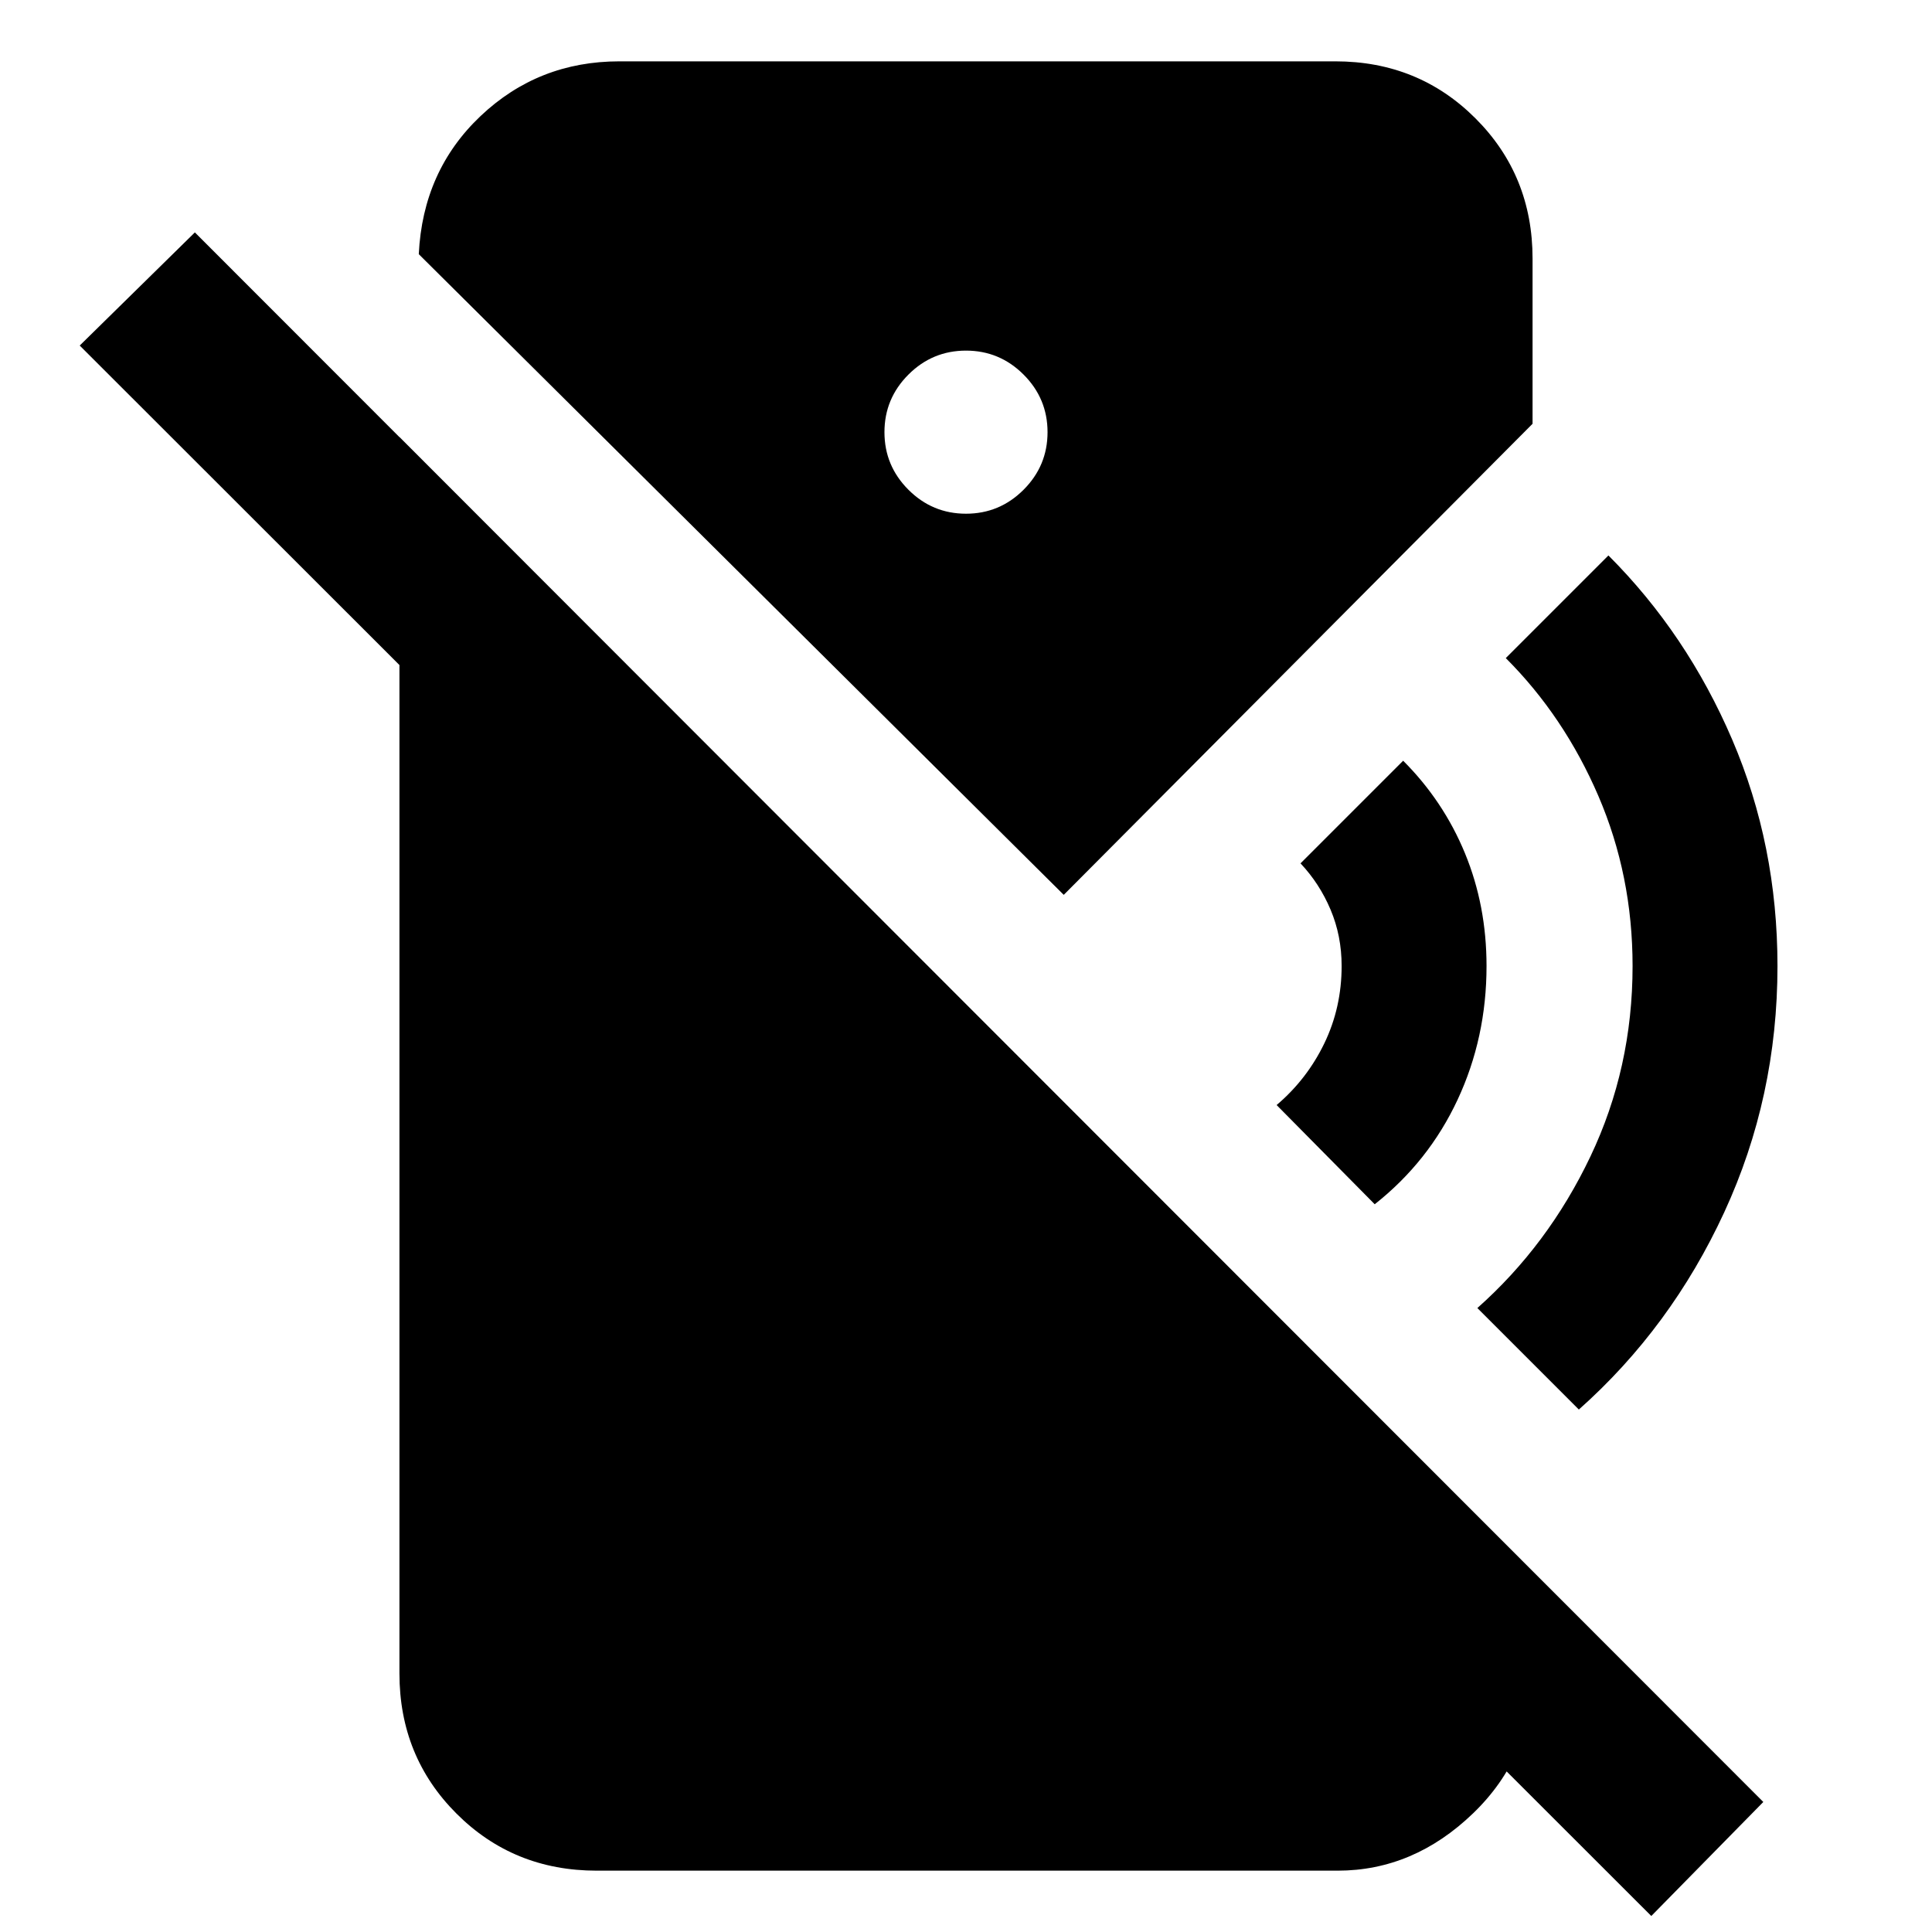 <svg xmlns="http://www.w3.org/2000/svg" height="20" viewBox="0 -960 960 960" width="20"><path d="m683.09-361.61-48.74-49.3q15.09-12.83 23.69-30.63 8.61-17.81 8.61-38.46 0-15-5.5-28t-14.93-23l51-51q20 20 30.72 46 10.71 26 10.71 56 0 35.65-14.39 66.46-14.39 30.8-41.17 51.93Zm101.43 102-50.43-50.43q35.21-31.26 56.17-75.29 20.96-44.02 20.96-94.67 0-45-17-84.5t-46-68.5l51-51q39 39 61.5 91.5t22.5 112.5q0 65.09-26.46 122.39-26.46 57.31-72.24 98Zm36 251.66L39.61-788.3l57.22-56.22L876.18-64.61 820.52-7.95ZM480-704.74q16.7 0 28.61-11.91t11.91-28.61q0-16.7-11.91-28.61T480-785.78q-16.7 0-28.61 11.91t-11.91 28.61q0 16.7 11.91 28.61T480-704.74ZM296.48-30.48q-41.31 0-69.65-28.35-28.35-28.34-28.35-69.65v-614.39l563.04 563.61v50.78q0 41.05-29.56 69.52-29.57 28.48-67.31 28.48H296.48Zm232.09-484.87L208.09-833.7q2-41.43 30.69-68.63 28.7-27.19 69-27.19h355.74q41.31 0 69.65 28.35 28.35 28.34 28.35 69.65v82.09L528.57-515.35Z"/></svg>
